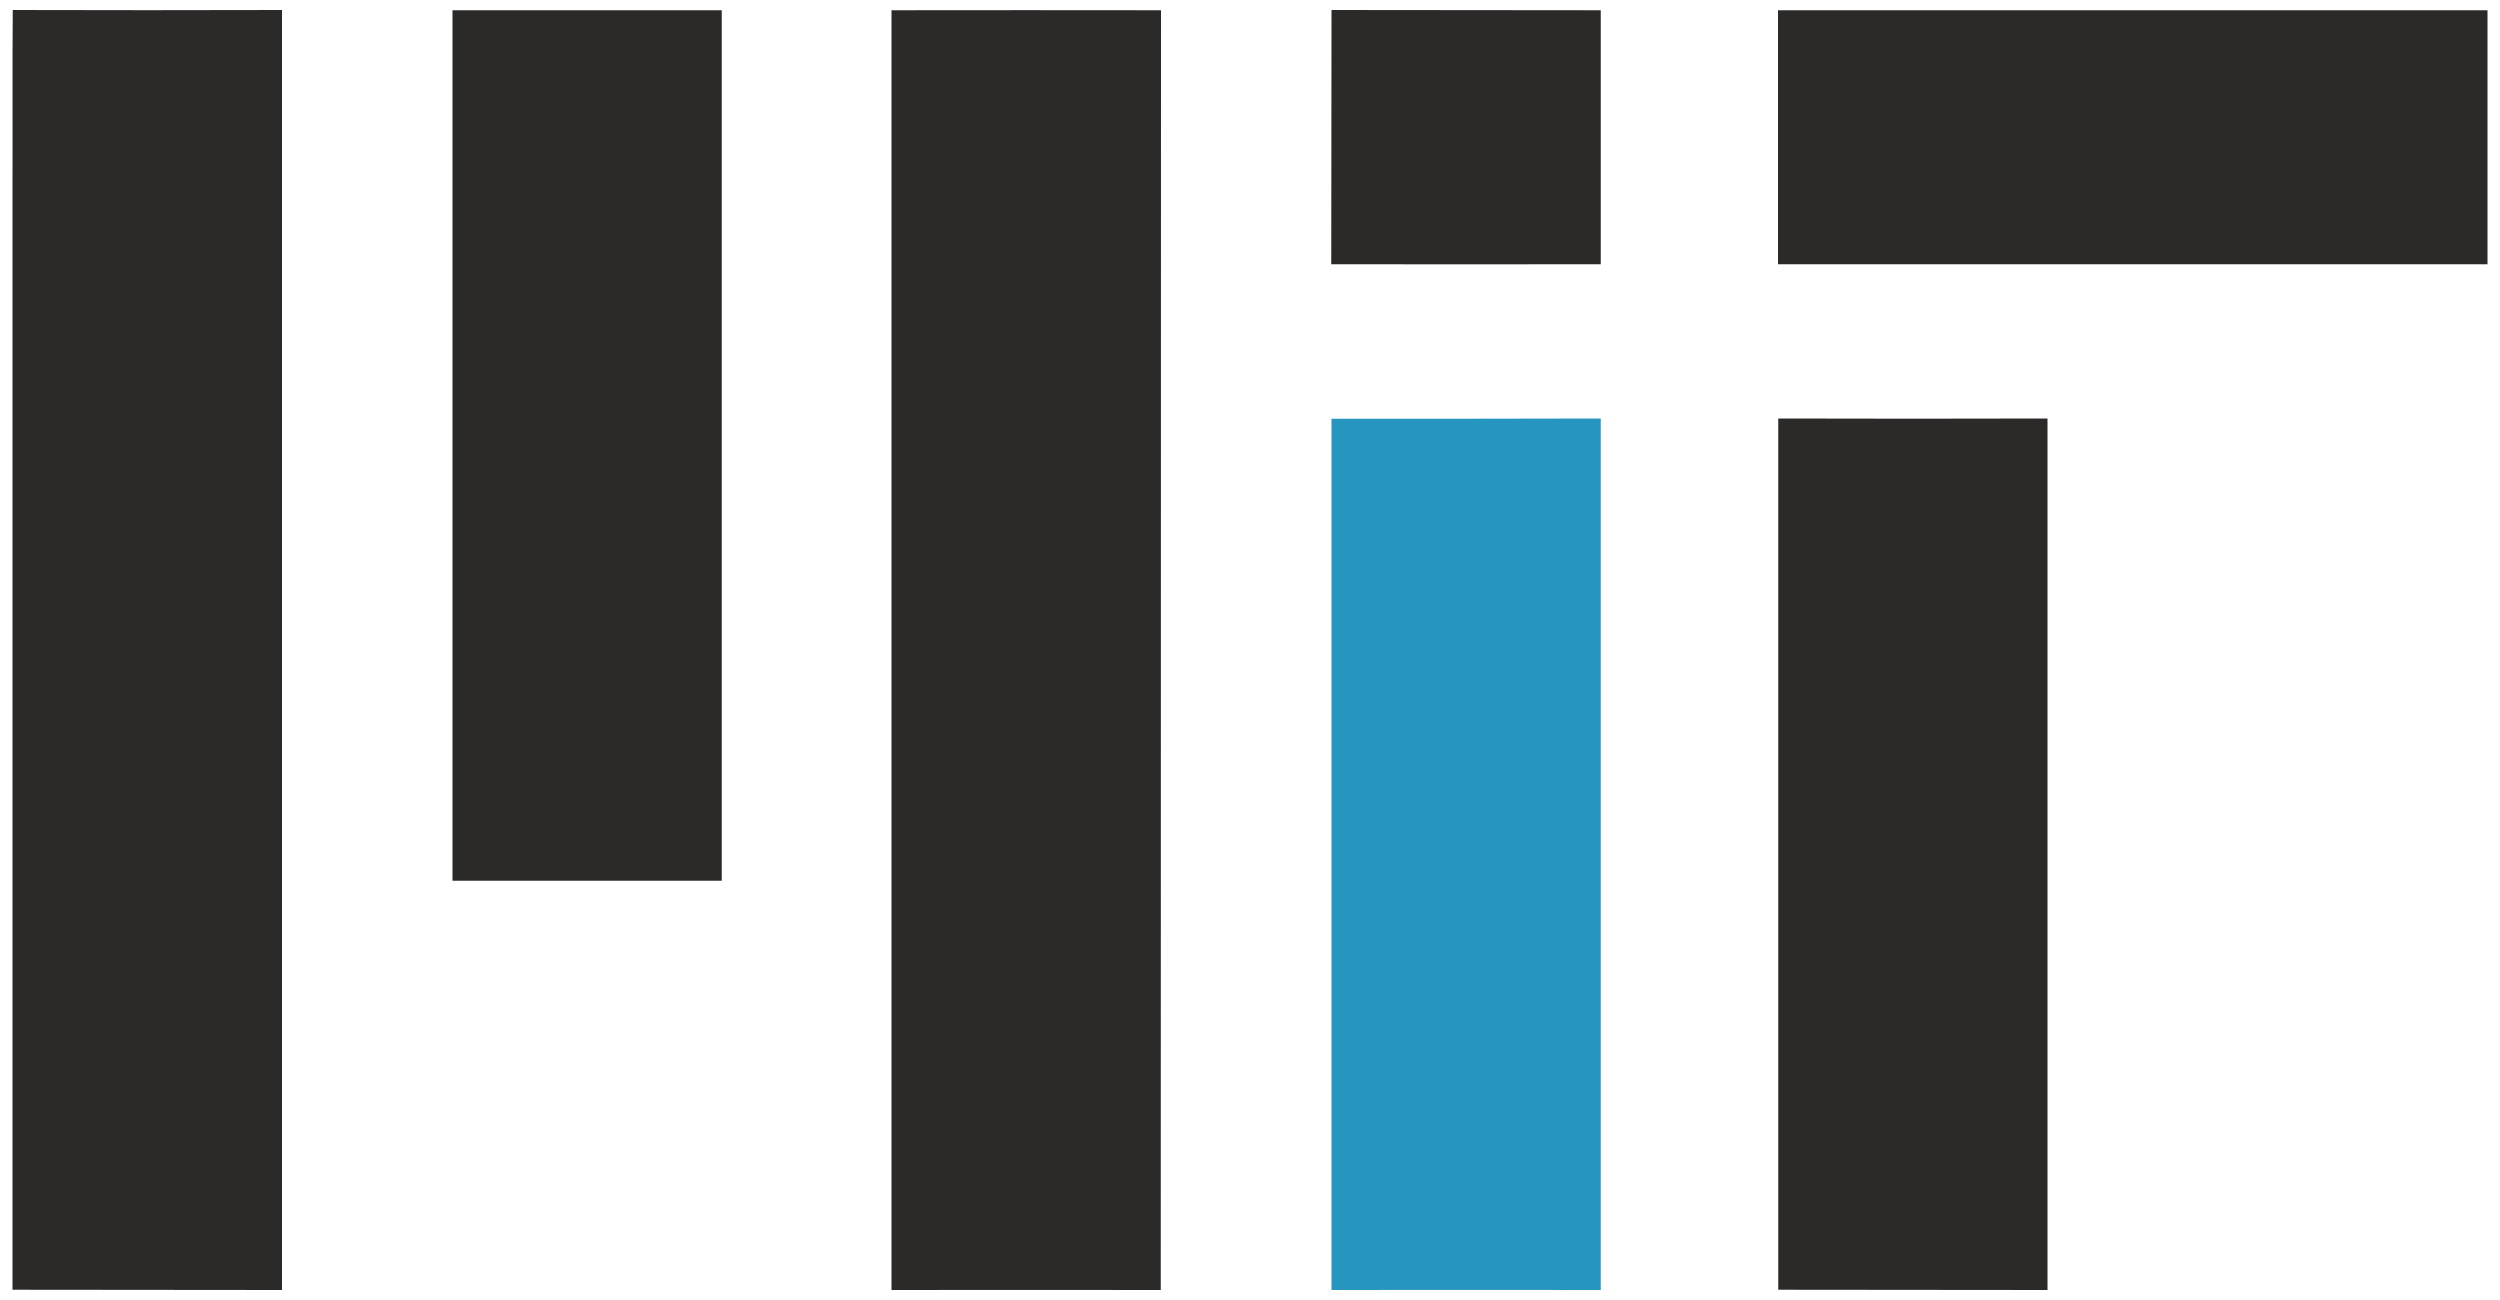 <?xml version="1.0" encoding="UTF-8"?>
<!DOCTYPE svg PUBLIC "-//W3C//DTD SVG 1.1//EN" "http://www.w3.org/Graphics/SVG/1.1/DTD/svg11.dtd">
<!-- Creator: CorelDRAW X7 -->
<svg xmlns="http://www.w3.org/2000/svg" xml:space="preserve" width="100mm" height="52mm" version="1.1" style="shape-rendering:geometricPrecision; text-rendering:geometricPrecision; image-rendering:optimizeQuality; fill-rule:evenodd; clip-rule:evenodd"
viewBox="0 0 10000 5200"
 xmlns:xlink="http://www.w3.org/1999/xlink">
 <defs>
  <style type="text/css">
   <![CDATA[
    .fil0 {fill:#2B2A29;fill-rule:nonzero}
    .fil1 {fill:#2695C0;fill-rule:nonzero}
   ]]>
  </style>
 </defs>
 <g id="Layer_x0020_1">
  <path class="fil0" d="M51 40c359,1 718,1 1077,0 0,1707 0,3413 0,5120 -360,-1 -719,0 -1078,-1 0,-1471 0,-2942 0,-4413 1,-235 -1,-470 1,-706z"/>
  <path class="fil0" d="M1810 41c359,0 718,0 1077,0 0,1161 0,2321 0,3482 -359,0 -718,0 -1077,0 0,-1161 0,-2321 0,-3482z"/>
  <path class="fil0" d="M3566 41c359,-1 718,0 1078,0 -1,1706 0,3412 -1,5119 -359,-1 -718,0 -1077,0 0,-1707 0,-3413 0,-5119z"/>
  <path class="fil0" d="M5326 40c359,1 718,0 1077,1 0,339 0,677 0,1016 -359,0 -718,1 -1078,0 1,-339 0,-678 1,-1017z"/>
  <path class="fil0" d="M7112 41c946,0 1892,0 2838,0 0,339 0,677 0,1016 -946,0 -1892,0 -2838,0 0,-339 0,-677 0,-1016z"/>
  <path class="fil0" d="M7113 1674c359,1 718,1 1077,0 0,1162 0,2324 0,3486 -359,-1 -718,0 -1077,-1 0,-1161 0,-2323 0,-3485z"/>
  <path class="fil1" d="M5326 1675c359,0 718,0 1077,-1 0,1162 0,2324 0,3486 -359,-1 -718,0 -1077,0 0,-1162 0,-2324 0,-3485z"/>
 </g>
</svg>
